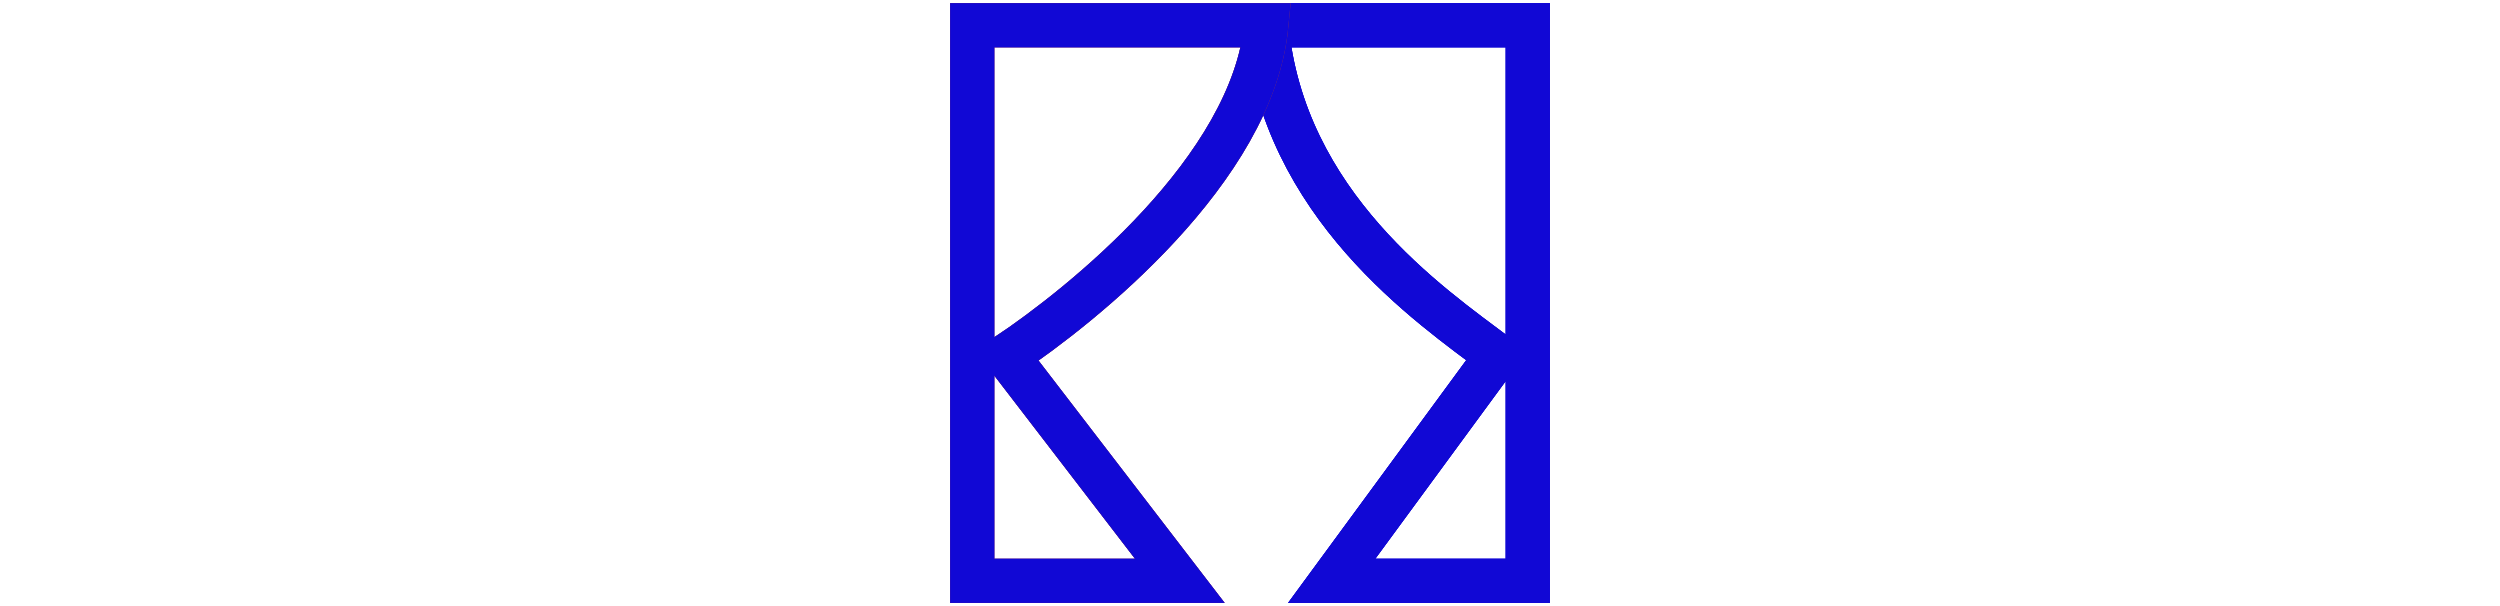 <svg width="99" height="24" viewBox="0 0 99 24" fill="none" xmlns="http://www.w3.org/2000/svg">
<path d="M60.5 23V1H50.147C50.794 8.118 56.643 12.099 59.282 14.081L52.735 23H60.5Z" stroke="#1108D5" stroke-width="1.75"/>
<path d="M60.5 23V1H50.147C50.794 8.118 56.643 12.099 59.282 14.081L52.735 23H60.5Z" stroke="#1108D5" stroke-width="1.75"/>
<path d="M60.5 23V1H50.147C50.794 8.118 56.643 12.099 59.282 14.081L52.735 23H60.5Z" stroke="#1108D5" stroke-width="1.75"/>
<path d="M38.5 23V1H50.147C49.599 6.708 42.839 12.099 39.87 14.081L46.721 23H38.5Z" stroke="#1108D5" stroke-width="1.75"/>
<path d="M38.5 23V1H50.147C49.599 6.708 42.839 12.099 39.87 14.081L46.721 23H38.5Z" stroke="#A83939" stroke-width="1.75"/>
<path d="M38.5 23V1H50.147C49.599 6.708 42.839 12.099 39.87 14.081L46.721 23H38.5Z" stroke="#1108D5" stroke-width="1.75"/>
</svg>
